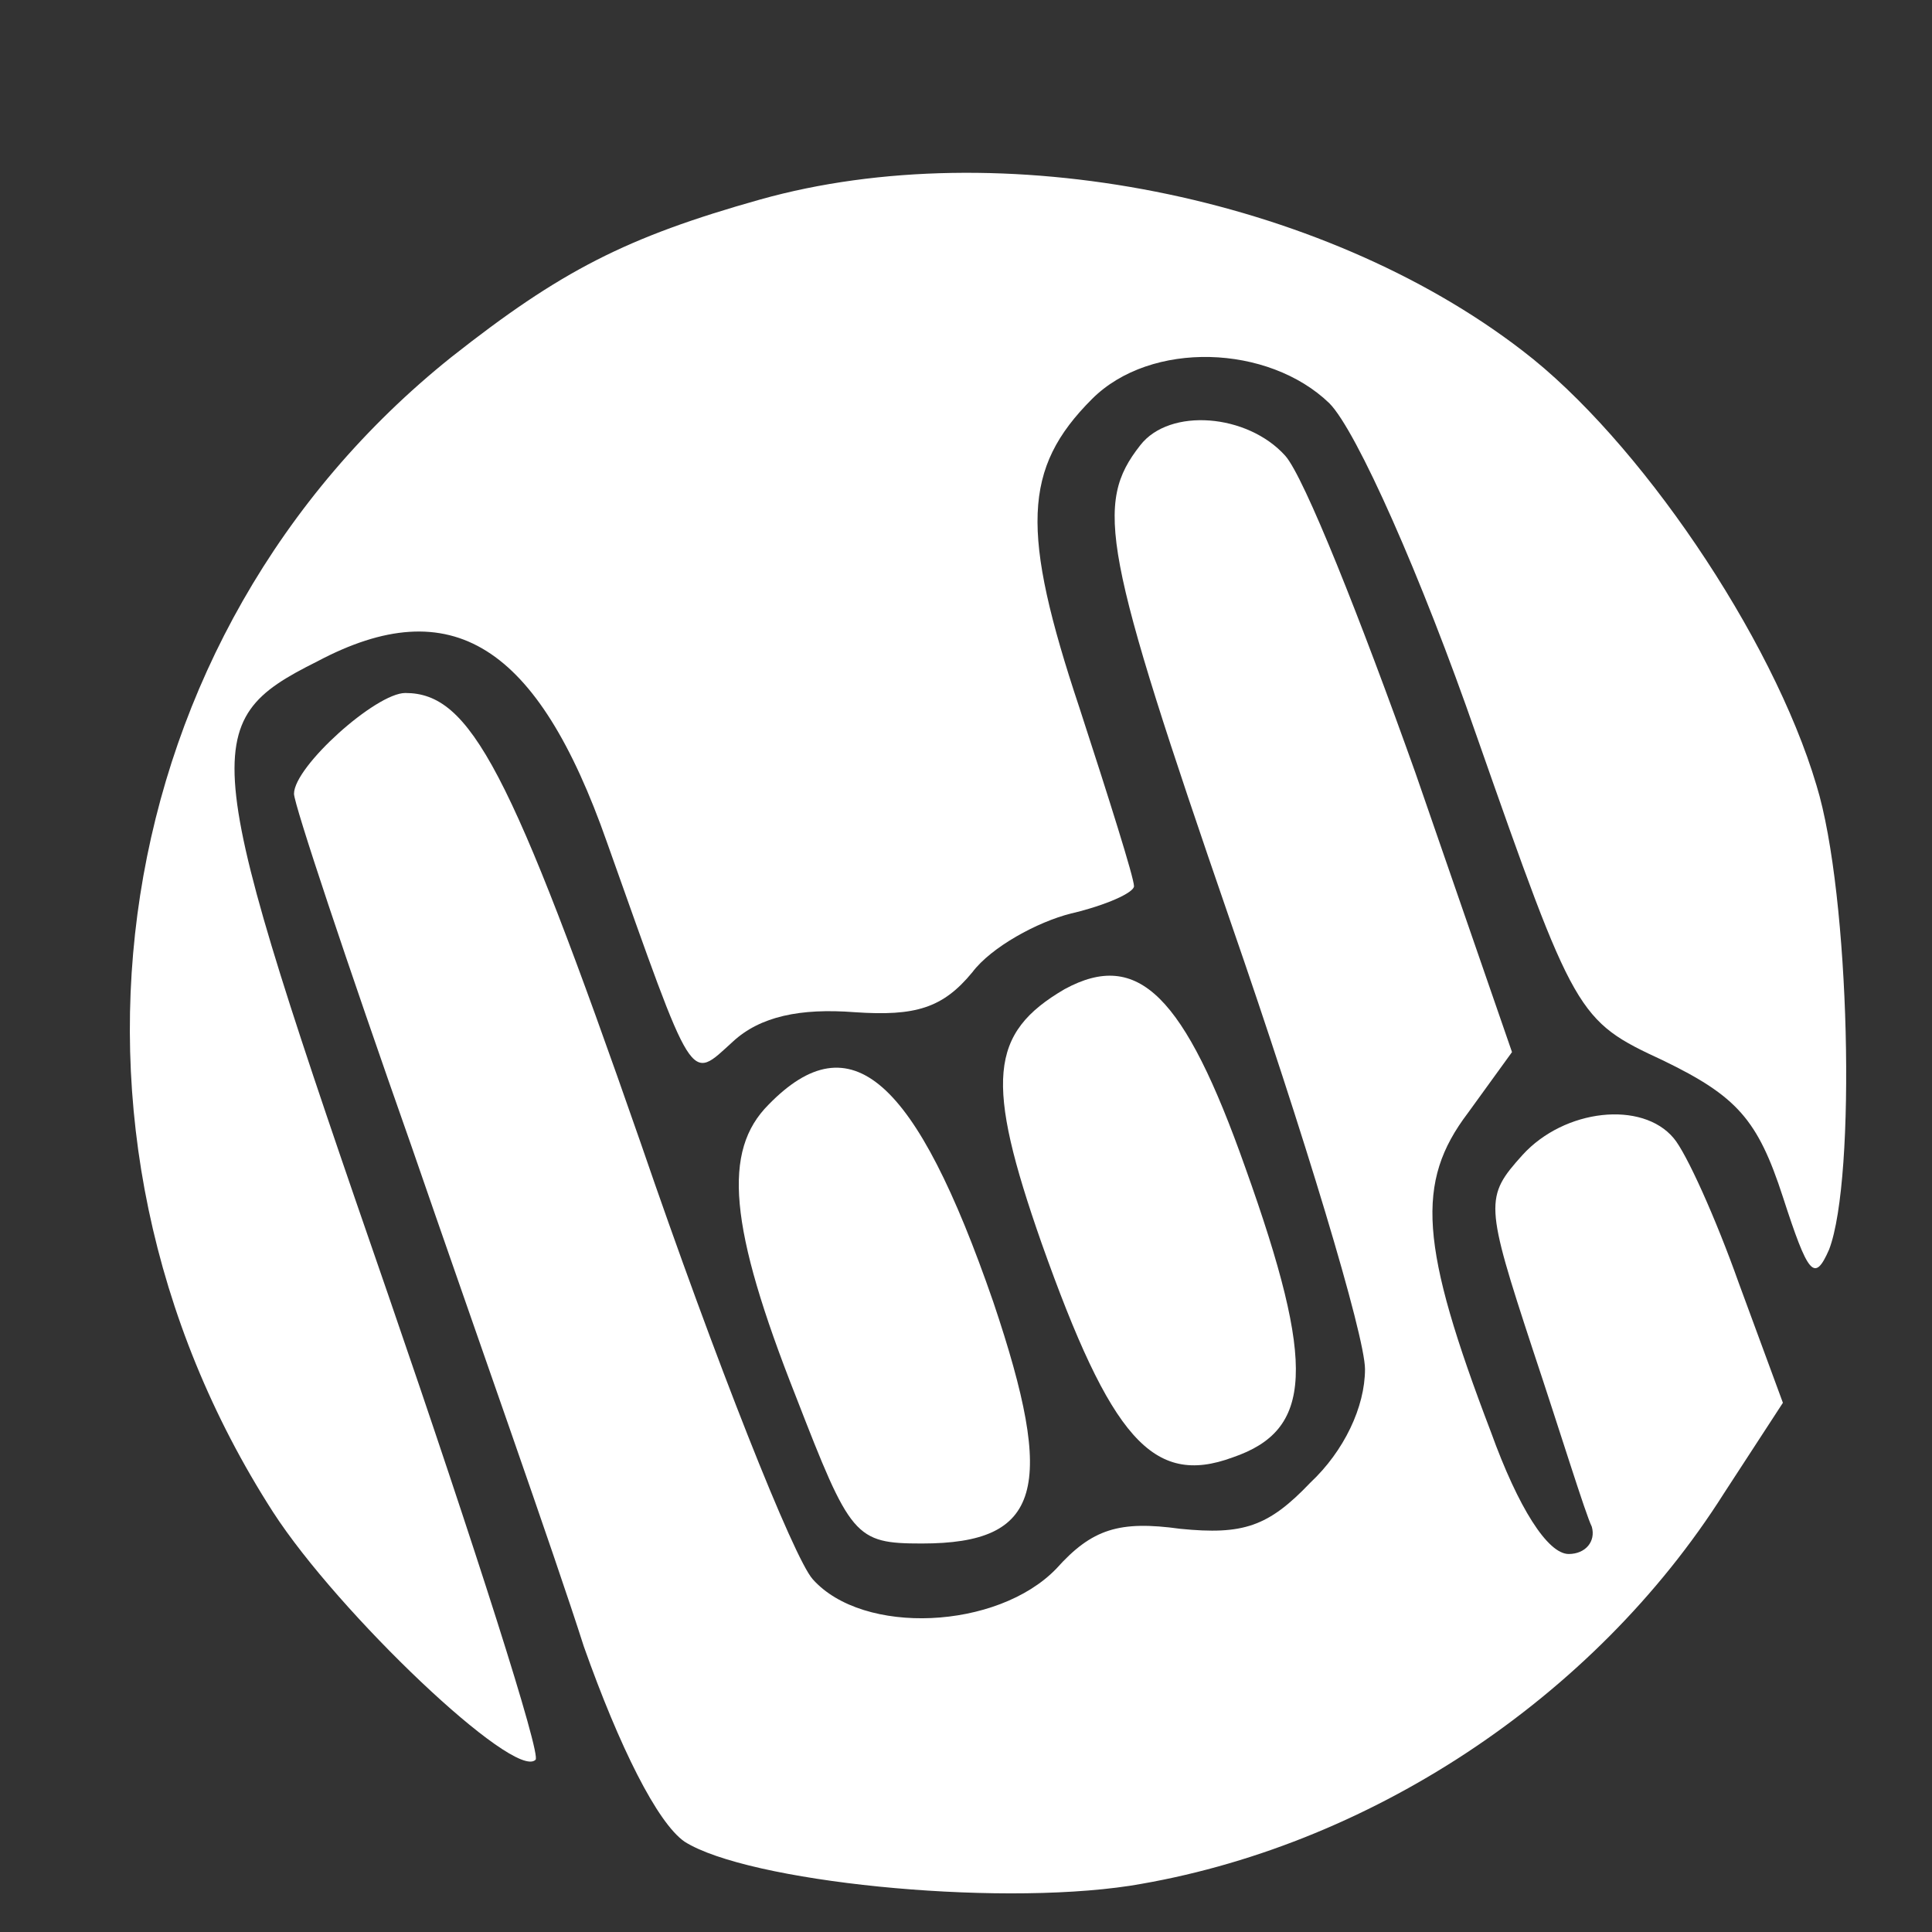 <?xml version="1.0" standalone="no"?>
<!DOCTYPE svg PUBLIC "-//W3C//DTD SVG 20010904//EN"
 "http://www.w3.org/TR/2001/REC-SVG-20010904/DTD/svg10.dtd">
<svg version="1.0" xmlns="http://www.w3.org/2000/svg"
 width="92pt" height="92pt" viewBox="0 0 92 92"
 preserveAspectRatio="xMidYMid meet">
<rect x="0" y="0" width="92" height="92" fill="#333333" stroke="none"/>
<g transform="translate(0,92) scale(0.1,-0.1)"
fill="#FFFFFF" stroke="none">
<path d="M362 825 c-64 -18 -95 -34 -147 -75 -165 -132 -202 -368 -85 -550 31
-48 115 -128 125 -118 3 2 -29 102 -70 221 -90 260 -92 273 -34 302 64 34 105
8 138 -86 42 -118 39 -114 60 -95 13 12 32 16 58 14 29 -2 42 2 56 19 9 12 31
24 47 28 17 4 30 10 30 13 0 4 -12 42 -26 85 -28 84 -27 114 6 147 28 28 84
26 113 -2 13 -13 44 -83 70 -158 47 -134 48 -136 89 -155 35 -17 45 -28 57
-65 12 -37 15 -41 22 -25 13 34 10 169 -6 221 -21 71 -85 165 -140 207 -96 74
-249 104 -363 72z"/>
<path d="M543 708 c-22 -28 -18 -50 43 -227 35 -101 64 -197 64 -213 0 -18
-10 -39 -26 -54 -20 -21 -32 -25 -62 -22 -29 4 -42 0 -59 -19 -28 -29 -92 -32
-116 -5 -9 10 -46 103 -82 208 -62 178 -81 214 -112 214 -14 0 -53 -35 -53
-48 0 -5 25 -80 56 -168 30 -87 68 -194 82 -238 17 -48 35 -84 48 -93 30 -19
146 -31 212 -21 113 18 221 89 283 187 l28 43 -21 57 c-11 31 -25 62 -31 69
-15 18 -52 14 -72 -8 -18 -20 -18 -23 5 -93 13 -39 25 -78 28 -84 2 -7 -3 -13
-11 -13 -10 0 -24 22 -37 58 -34 89 -36 119 -11 152 l21 29 -46 133 c-26 73
-53 141 -62 151 -18 20 -55 23 -69 5z"/>
<path d="M507 449 c-36 -21 -38 -44 -11 -121 33 -93 53 -116 91 -102 38 13 40
43 6 138 -29 82 -51 104 -86 85z"/>
<path d="M366 394 c-22 -22 -19 -58 13 -139 26 -67 28 -70 60 -70 57 0 64 26
34 115 -37 107 -68 134 -107 94z"/>
</g>
</svg>
